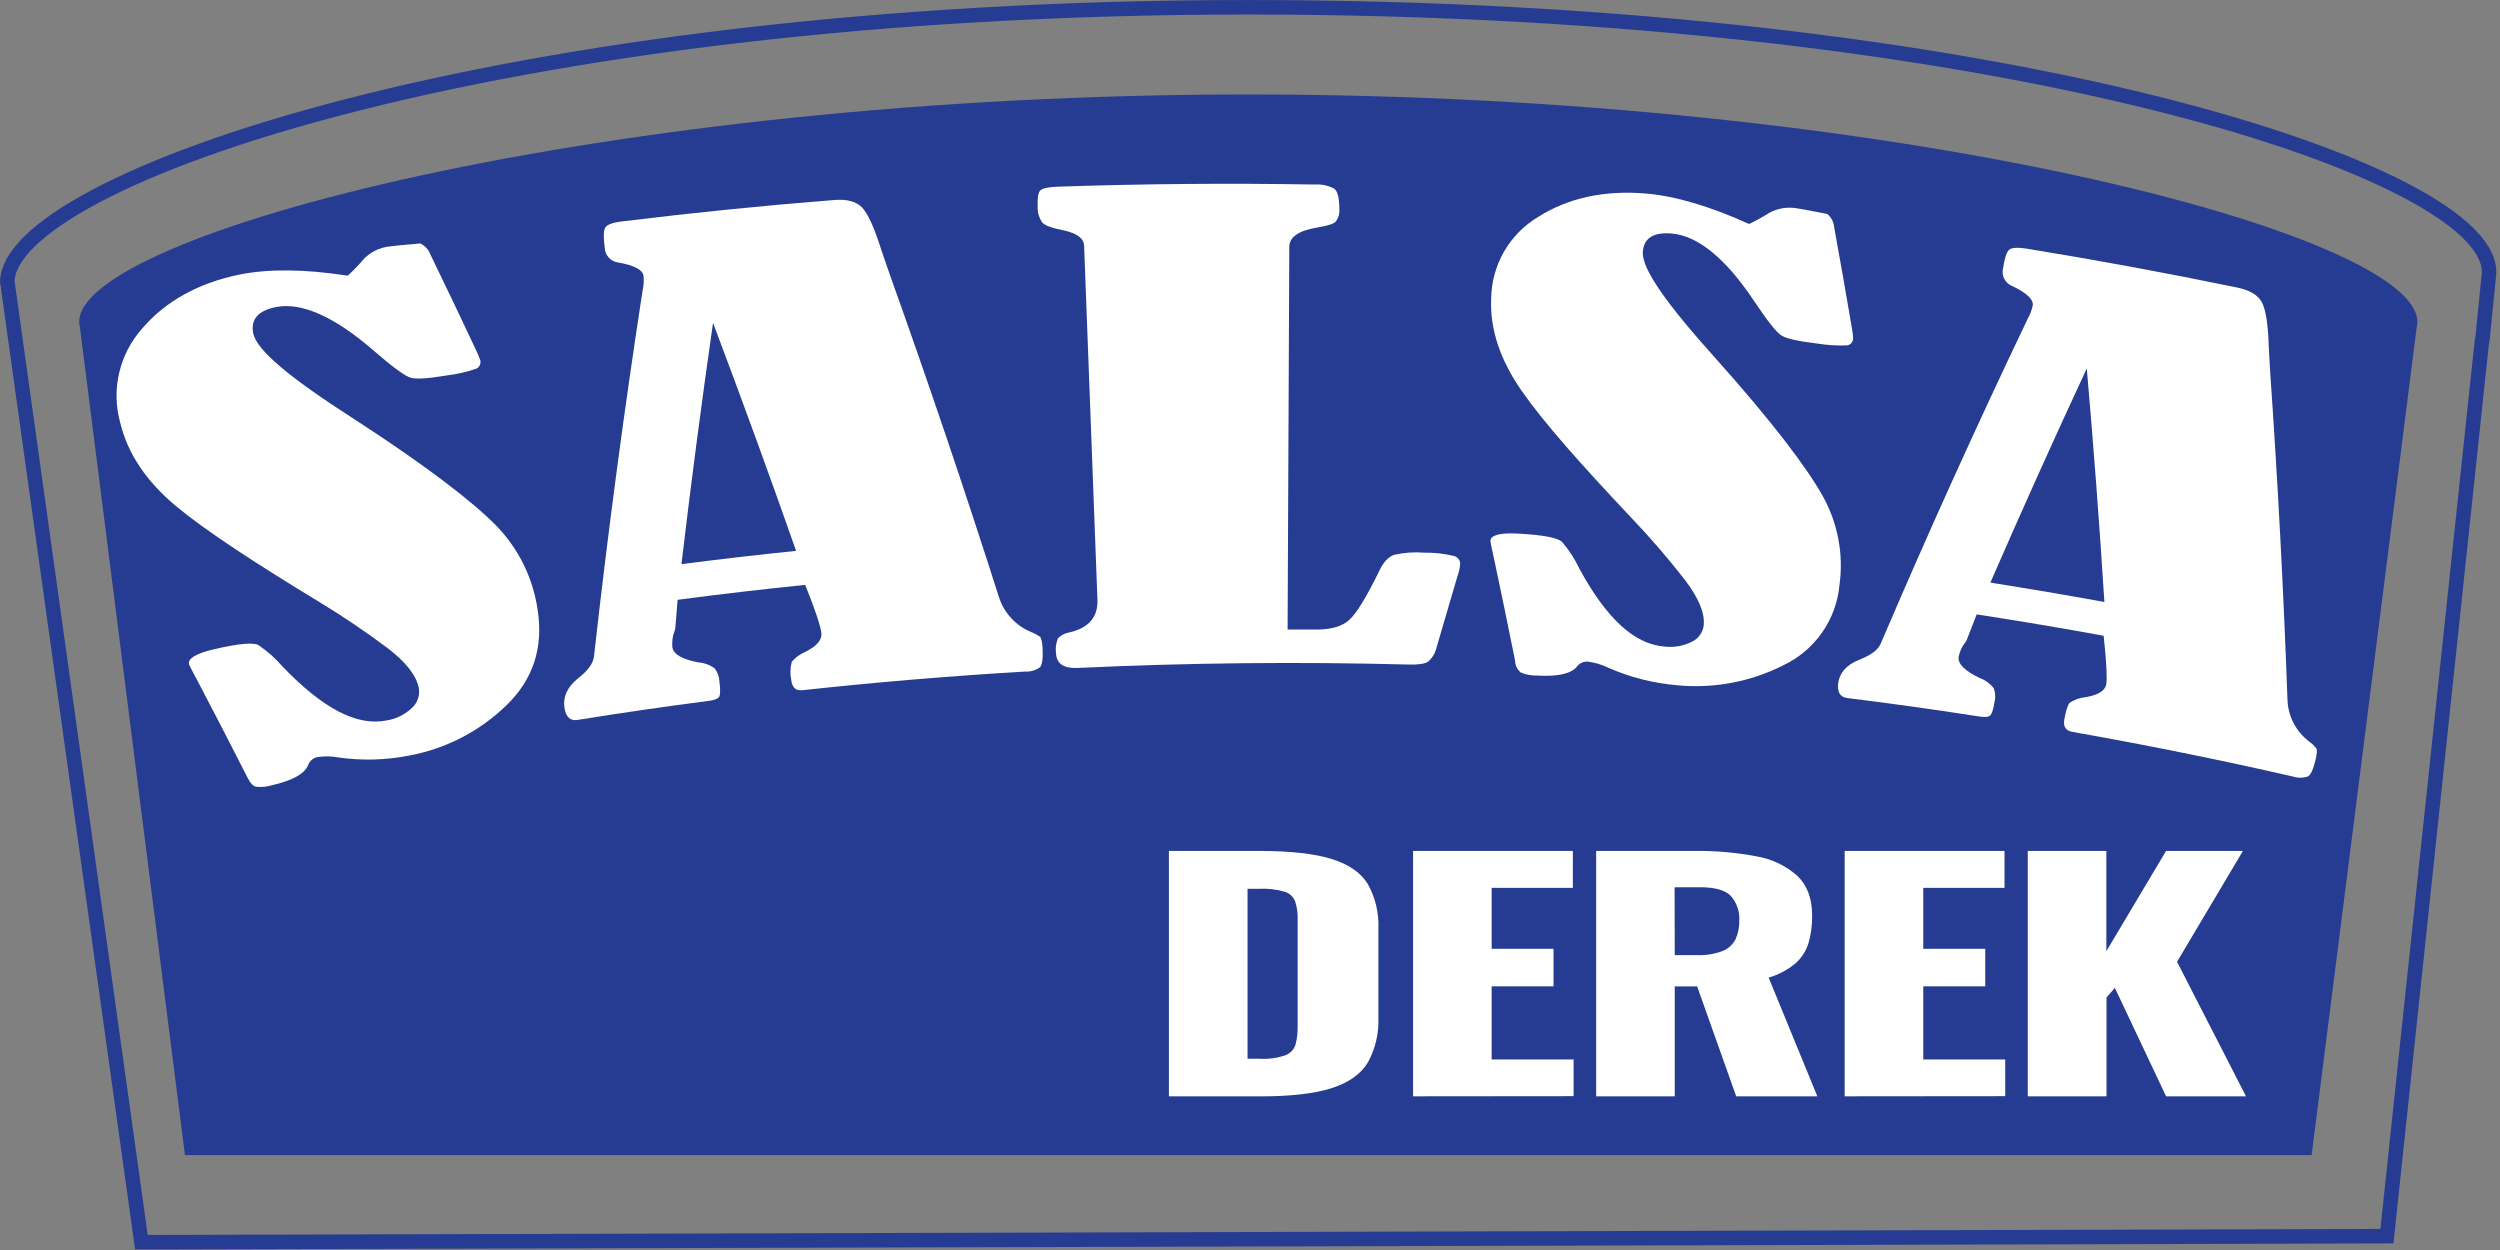<svg width="488" height="244" viewBox="0 0 488 244" fill="none" xmlns="http://www.w3.org/2000/svg">
<rect x="0" y="0" width="488" height="244" fill="#808080" stroke="none"/>
<g clip-path="url(#clip0_4_2)">
<path d="M485.83 53.66C487.83 33.85 390.45 1.42 243.67 1.42C96.89 1.42 1.42 35.2 1.42 55.1C1.42 55.48 1.42 55.1 1.5 55.48L27.6 242.48L465.93 241.3L484.52 66.11C484.52 66.87 484.32 68.81 485.83 53.66Z" stroke="#263C92" stroke-width="2.83" stroke-miterlimit="10"/>
<path d="M471.87 62.81C471.87 45.71 369.7 18.44 243.67 18.44C117.64 18.44 15.46 45.73 15.46 62.81C15.461 63.147 15.505 63.483 15.59 63.81L36.1 225.48H451.23L471.75 63.81C471.826 63.482 471.867 63.147 471.87 62.81Z" fill="#263C92"/>
<path d="M228.17 214V166.1H245.74C251.8 166.1 256.517 166.62 259.89 167.66C263.263 168.7 265.633 170.337 267 172.57C268.476 175.214 269.189 178.215 269.06 181.24V198.62C269.187 201.683 268.475 204.723 267 207.41C265.627 209.67 263.27 211.337 259.93 212.41C256.59 213.483 251.923 214.017 245.93 214.01L228.17 214ZM243.52 206.67H245.92C247.637 206.768 249.356 206.527 250.98 205.96C251.442 205.774 251.856 205.486 252.19 205.117C252.524 204.748 252.77 204.308 252.91 203.83C253.195 202.669 253.326 201.475 253.3 200.28V179.4C253.338 178.238 253.176 177.077 252.82 175.97C252.648 175.527 252.379 175.127 252.033 174.8C251.687 174.473 251.273 174.227 250.82 174.08C249.198 173.607 247.508 173.408 245.82 173.49H243.52V206.67Z" fill="white"/>
<path d="M275.83 214V166.1H307.02V173.31H291.17V185.2H303.25V192.53H291.17V206.81H307.17V213.97L275.83 214Z" fill="white"/>
<path d="M311.57 214V166.1H330.68C334.762 166.044 338.839 166.399 342.85 167.16C345.825 167.65 348.599 168.974 350.85 170.98C352.77 172.813 353.73 175.403 353.73 178.75C353.756 180.531 353.523 182.306 353.04 184.02C352.579 185.56 351.704 186.944 350.51 188.02C348.968 189.314 347.173 190.271 345.24 190.83L354.75 214.01H338.91L331.28 192.54H326.91V214.01L311.57 214ZM326.91 186.44H331.19C332.913 186.515 334.634 186.243 336.25 185.64C337.344 185.204 338.242 184.387 338.78 183.34C339.291 182.196 339.541 180.953 339.51 179.7C339.614 177.952 339.028 176.232 337.88 174.91C336.79 173.77 334.79 173.19 331.88 173.19H326.88L326.91 186.44Z" fill="white"/>
<path d="M360.08 214V166.1H391.28V173.31H375.42V185.2H387.52V192.53H375.42V206.81H391.42V213.97L360.08 214Z" fill="white"/>
<path d="M395.82 214V166.1H411.16V185.67L422.82 166.1H437.82L424.96 187.74L438.42 214H422.82L412.82 192.83L411.19 194.72V214H395.82Z" fill="white"/>
<path d="M67.88 53.81C69.003 52.786 70.058 51.69 71.04 50.53C72.344 49.187 74.071 48.336 75.93 48.12C76.43 48.04 78.47 47.83 82.03 47.52C82.96 47.956 83.68 48.744 84.03 49.71C87.083 55.99 90.083 62.277 93.03 68.57C93.315 69.152 93.559 69.754 93.76 70.37C93.833 70.701 93.786 71.047 93.626 71.346C93.467 71.645 93.206 71.877 92.89 72C91.021 72.633 89.09 73.069 87.13 73.3C83.56 73.9 81.22 74.05 80.13 73.72C79.04 73.39 76.63 71.65 72.99 68.48C65.32 61.81 58.87 58.96 53.9 59.93C50.35 60.63 48.9 62.36 49.43 65.07C50.12 68.46 56.89 73.96 69.26 81.89C83.43 91.07 92.45 98.09 96.86 102.61C101.205 107.066 104.029 112.782 104.93 118.94C106.13 126.45 104.04 132.69 98.81 137.72C93.628 142.737 87.088 146.124 80 147.46C75.423 148.382 70.722 148.517 66.1 147.86C64.728 147.598 63.32 147.575 61.94 147.79C61.533 147.872 61.155 148.058 60.842 148.33C60.528 148.602 60.29 148.949 60.15 149.34C59.44 151.05 57.15 152.34 53.15 153.26C52.11 153.585 51.013 153.687 49.93 153.56C49.32 153.4 48.74 152.73 48.2 151.56C45.113 145.487 41.983 139.427 38.81 133.38C37.57 131.06 36.93 129.83 36.89 129.67C36.63 128.55 38.24 127.56 41.74 126.74C46.5 125.63 49.39 125.37 50.42 125.91C52.194 127.102 53.798 128.528 55.19 130.15C63.02 138.3 69.68 141.8 75.46 140.63C77.319 140.345 79.044 139.493 80.4 138.19C80.935 137.71 81.339 137.103 81.575 136.424C81.811 135.745 81.871 135.018 81.75 134.31C81.28 131.86 79.25 129.24 75.6 126.47C71.307 123.248 66.855 120.244 62.26 117.47C49.67 109.81 40.29 103.71 34.46 98.88C28.63 94.05 24.93 88.6 23.46 82.49C22.583 79.308 22.518 75.957 23.273 72.744C24.028 69.531 25.578 66.558 27.78 64.1C32.35 58.76 38.78 55.22 46.78 53.59C52.39 52.46 59.44 52.51 67.88 53.81Z" fill="white"/>
<path d="M157.17 114.17C148.857 115.017 140.557 115.987 132.27 117.08L131.82 122.6C131.811 122.794 131.763 122.984 131.68 123.16C131.295 124.159 131.145 125.233 131.24 126.3C131.43 127.71 133.12 128.68 136.31 129.3C137.475 129.379 138.593 129.792 139.53 130.49C140.09 131.248 140.407 132.158 140.44 133.1C140.64 134.7 140.61 135.68 140.36 136.04C140.11 136.4 139.43 136.67 138.36 136.81C129.807 137.917 121.267 139.157 112.74 140.53C111.32 140.757 110.47 139.977 110.19 138.19C109.85 136.05 110.72 134.133 112.8 132.44C114.8 130.9 115.853 129.423 115.96 128.01C118.627 104.177 121.787 80.4 125.44 56.68C125.65 55.759 125.711 54.81 125.62 53.87C125.467 52.663 123.8 51.783 120.62 51.23C119.929 51.131 119.295 50.794 118.826 50.277C118.357 49.761 118.082 49.097 118.05 48.4C117.763 46.26 117.803 44.927 118.17 44.4C118.53 43.84 119.65 43.4 121.52 43.21C135.28 41.517 149.06 40.127 162.86 39.04C165.387 38.84 167.21 39.347 168.33 40.56C169.44 41.77 170.68 44.49 172.02 48.74C172.58 50.38 173.137 52 173.69 53.6C181.19 74.56 188.297 95.56 195.01 116.6C195.5 118.113 196.313 119.502 197.392 120.671C198.471 121.84 199.791 122.761 201.26 123.37C201.877 123.605 202.462 123.917 203 124.3C203.27 124.53 203.44 125.3 203.51 126.57C203.61 128.57 203.44 129.78 203 130.25C202.16 130.857 201.135 131.154 200.1 131.09C185.587 131.943 171.097 133.157 156.63 134.73C155.33 134.87 154.63 134.21 154.45 132.73C154.208 131.551 154.246 130.332 154.56 129.17C155.286 128.323 156.2 127.658 157.23 127.23C159.43 126.13 160.467 124.917 160.34 123.59C160.14 122.09 159.12 119 157.17 114.17ZM139.17 63.12C136.923 78.767 134.873 94.433 133.02 110.12C140.467 109.16 147.927 108.297 155.4 107.53C150.2 92.723 144.807 77.92 139.22 63.12H139.17Z" fill="white"/>
<path d="M251.34 122.89H256.98C259.88 122.89 262.03 122.27 263.45 120.94C264.87 119.61 266.73 116.52 269.12 111.68C269.967 109.813 270.967 108.69 272.12 108.31C274.037 107.868 276.01 107.723 277.97 107.88C279.929 107.848 281.885 108.063 283.79 108.52C284.154 108.606 284.476 108.815 284.703 109.112C284.929 109.41 285.045 109.777 285.03 110.15C284.93 111.031 284.725 111.897 284.42 112.73C283.087 117.27 281.753 121.817 280.42 126.37C280.178 127.44 279.609 128.409 278.79 129.14C278.15 129.58 276.89 129.77 274.99 129.72C253.463 129.153 231.933 129.373 210.4 130.38C207.66 130.51 206.24 129.58 206.14 127.56C205.987 126.542 206.126 125.502 206.54 124.56C207.159 123.948 207.958 123.552 208.82 123.43C212.54 122.55 214.35 120.43 214.22 117.07C213.36 94.043 212.493 71.01 211.62 47.97C211.567 46.53 210.233 45.53 207.62 44.97C205.38 44.54 203.98 44.03 203.45 43.43C202.828 42.534 202.515 41.46 202.56 40.37C202.48 38.67 202.64 37.6 203.06 37.18C203.48 36.76 204.62 36.5 206.5 36.44C223.167 35.873 239.86 35.733 256.58 36.02C257.913 35.922 259.247 36.199 260.43 36.82C261.11 37.32 261.43 38.62 261.43 40.74C261.533 41.656 261.271 42.576 260.7 43.3C260.22 43.74 259.01 44.11 257.07 44.42C253.48 45.02 251.68 46.28 251.67 48.17L251.34 122.89Z" fill="white"/>
<path d="M341.42 43.72C342.775 43.082 344.088 42.357 345.35 41.55C346.981 40.666 348.859 40.35 350.69 40.65C351.2 40.71 353.2 41.08 356.69 41.77C357.073 42.089 357.389 42.482 357.619 42.925C357.85 43.368 357.989 43.852 358.03 44.35C359.243 51.017 360.41 57.66 361.53 64.28C361.651 64.893 361.718 65.515 361.73 66.14C361.709 66.461 361.577 66.764 361.356 66.998C361.135 67.232 360.839 67.381 360.52 67.42C358.553 67.494 356.583 67.371 354.64 67.05C351.06 66.62 348.77 66.12 347.77 65.51C346.77 64.9 344.98 62.63 342.37 58.71C336.83 50.42 331.43 46.04 326.37 45.59C322.78 45.27 320.88 46.46 320.68 49.13C320.42 52.45 325.37 59.39 335.04 70.13C346.09 82.49 352.82 91.46 355.81 96.85C358.747 102.113 359.891 108.189 359.07 114.16C358.766 117.512 357.591 120.726 355.662 123.484C353.732 126.241 351.115 128.446 348.07 129.88C341.673 133.108 334.491 134.453 327.36 133.76C322.725 133.369 318.187 132.214 313.93 130.34C312.672 129.723 311.32 129.321 309.93 129.15C309.518 129.122 309.105 129.199 308.731 129.374C308.357 129.549 308.033 129.816 307.79 130.15C306.64 131.53 304.05 132.1 300 131.87C298.916 131.893 297.84 131.689 296.84 131.27C296.501 130.982 296.228 130.625 296.038 130.224C295.849 129.822 295.747 129.384 295.74 128.94C294.447 122.48 293.113 116.02 291.74 109.56C291.187 107.066 290.917 105.733 290.93 105.56C290.98 104.45 292.79 103.97 296.36 104.16C301.21 104.42 304.05 104.97 304.88 105.75C306.251 107.326 307.396 109.087 308.28 110.98C313.53 120.65 318.95 125.7 324.81 126.2C326.66 126.439 328.54 126.122 330.21 125.29C330.848 124.997 331.4 124.545 331.813 123.978C332.226 123.411 332.487 122.747 332.57 122.05C332.8 119.66 331.57 116.68 328.83 113.12C325.596 108.963 322.155 104.971 318.52 101.16C308.59 90.64 301.31 82.43 297.08 76.37C292.85 70.31 290.79 64.26 291.08 58.2C291.132 54.997 292 51.86 293.603 49.086C295.206 46.312 297.49 43.994 300.24 42.35C306.08 38.64 313.13 37.09 321.31 37.78C326.96 38.26 333.69 40.22 341.42 43.72Z" fill="white"/>
<path d="M410.63 124.1C402.39 122.593 394.13 121.203 385.85 119.93L383.9 124.93C383.843 125.111 383.744 125.275 383.61 125.41C382.97 126.227 382.532 127.183 382.33 128.2C382.12 129.55 383.48 130.92 386.39 132.33C387.486 132.722 388.45 133.415 389.17 134.33C389.5 135.181 389.559 136.114 389.34 137C389.093 138.527 388.793 139.427 388.44 139.7C388.1 139.98 387.38 140.02 386.28 139.85C377.74 138.517 369.187 137.32 360.62 136.26C359.19 136.08 358.62 135.13 358.81 133.4C359.07 131.32 360.43 129.78 362.9 128.8C365.37 127.82 366.64 126.8 367.15 125.56C376.263 104.227 385.827 83.093 395.84 62.16C396.294 61.368 396.615 60.506 396.79 59.61C396.97 58.45 395.597 57.173 392.67 55.78C392.046 55.51 391.535 55.031 391.227 54.425C390.918 53.819 390.831 53.124 390.98 52.46C391.29 50.4 391.7 49.16 392.2 48.74C392.7 48.32 393.89 48.26 395.75 48.56C409.437 50.793 423.083 53.317 436.69 56.13C439.18 56.64 440.8 57.62 441.54 59.05C442.28 60.48 442.73 63.34 442.86 67.64C442.95 69.31 443.04 70.97 443.14 72.64C444.633 94.087 445.76 115.443 446.52 136.71C446.588 138.269 446.998 139.795 447.722 141.178C448.446 142.56 449.467 143.766 450.71 144.71C451.24 145.096 451.717 145.55 452.13 146.06C452.33 146.35 452.29 147.06 452 148.31C451.56 150.16 451.06 151.25 450.51 151.56C449.538 151.894 448.482 151.894 447.51 151.56C433.237 148.3 418.903 145.4 404.51 142.86C403.22 142.63 402.7 141.81 402.96 140.4C403.28 138.62 403.64 137.53 404.05 137.14C404.986 136.549 406.048 136.185 407.15 136.08C409.57 135.667 410.903 134.833 411.15 133.58C411.32 132.25 411.19 129.1 410.63 124.1ZM407.34 71.92C400.893 85.78 394.62 99.717 388.52 113.73C395.947 114.903 403.367 116.163 410.78 117.51C409.82 102.377 408.673 87.18 407.34 71.92Z" fill="white"/>
</g>
<defs>
<clipPath id="clip0_4_2">
<rect width="487.28" height="243.88" fill="white"/>
</clipPath>
</defs>
</svg>
